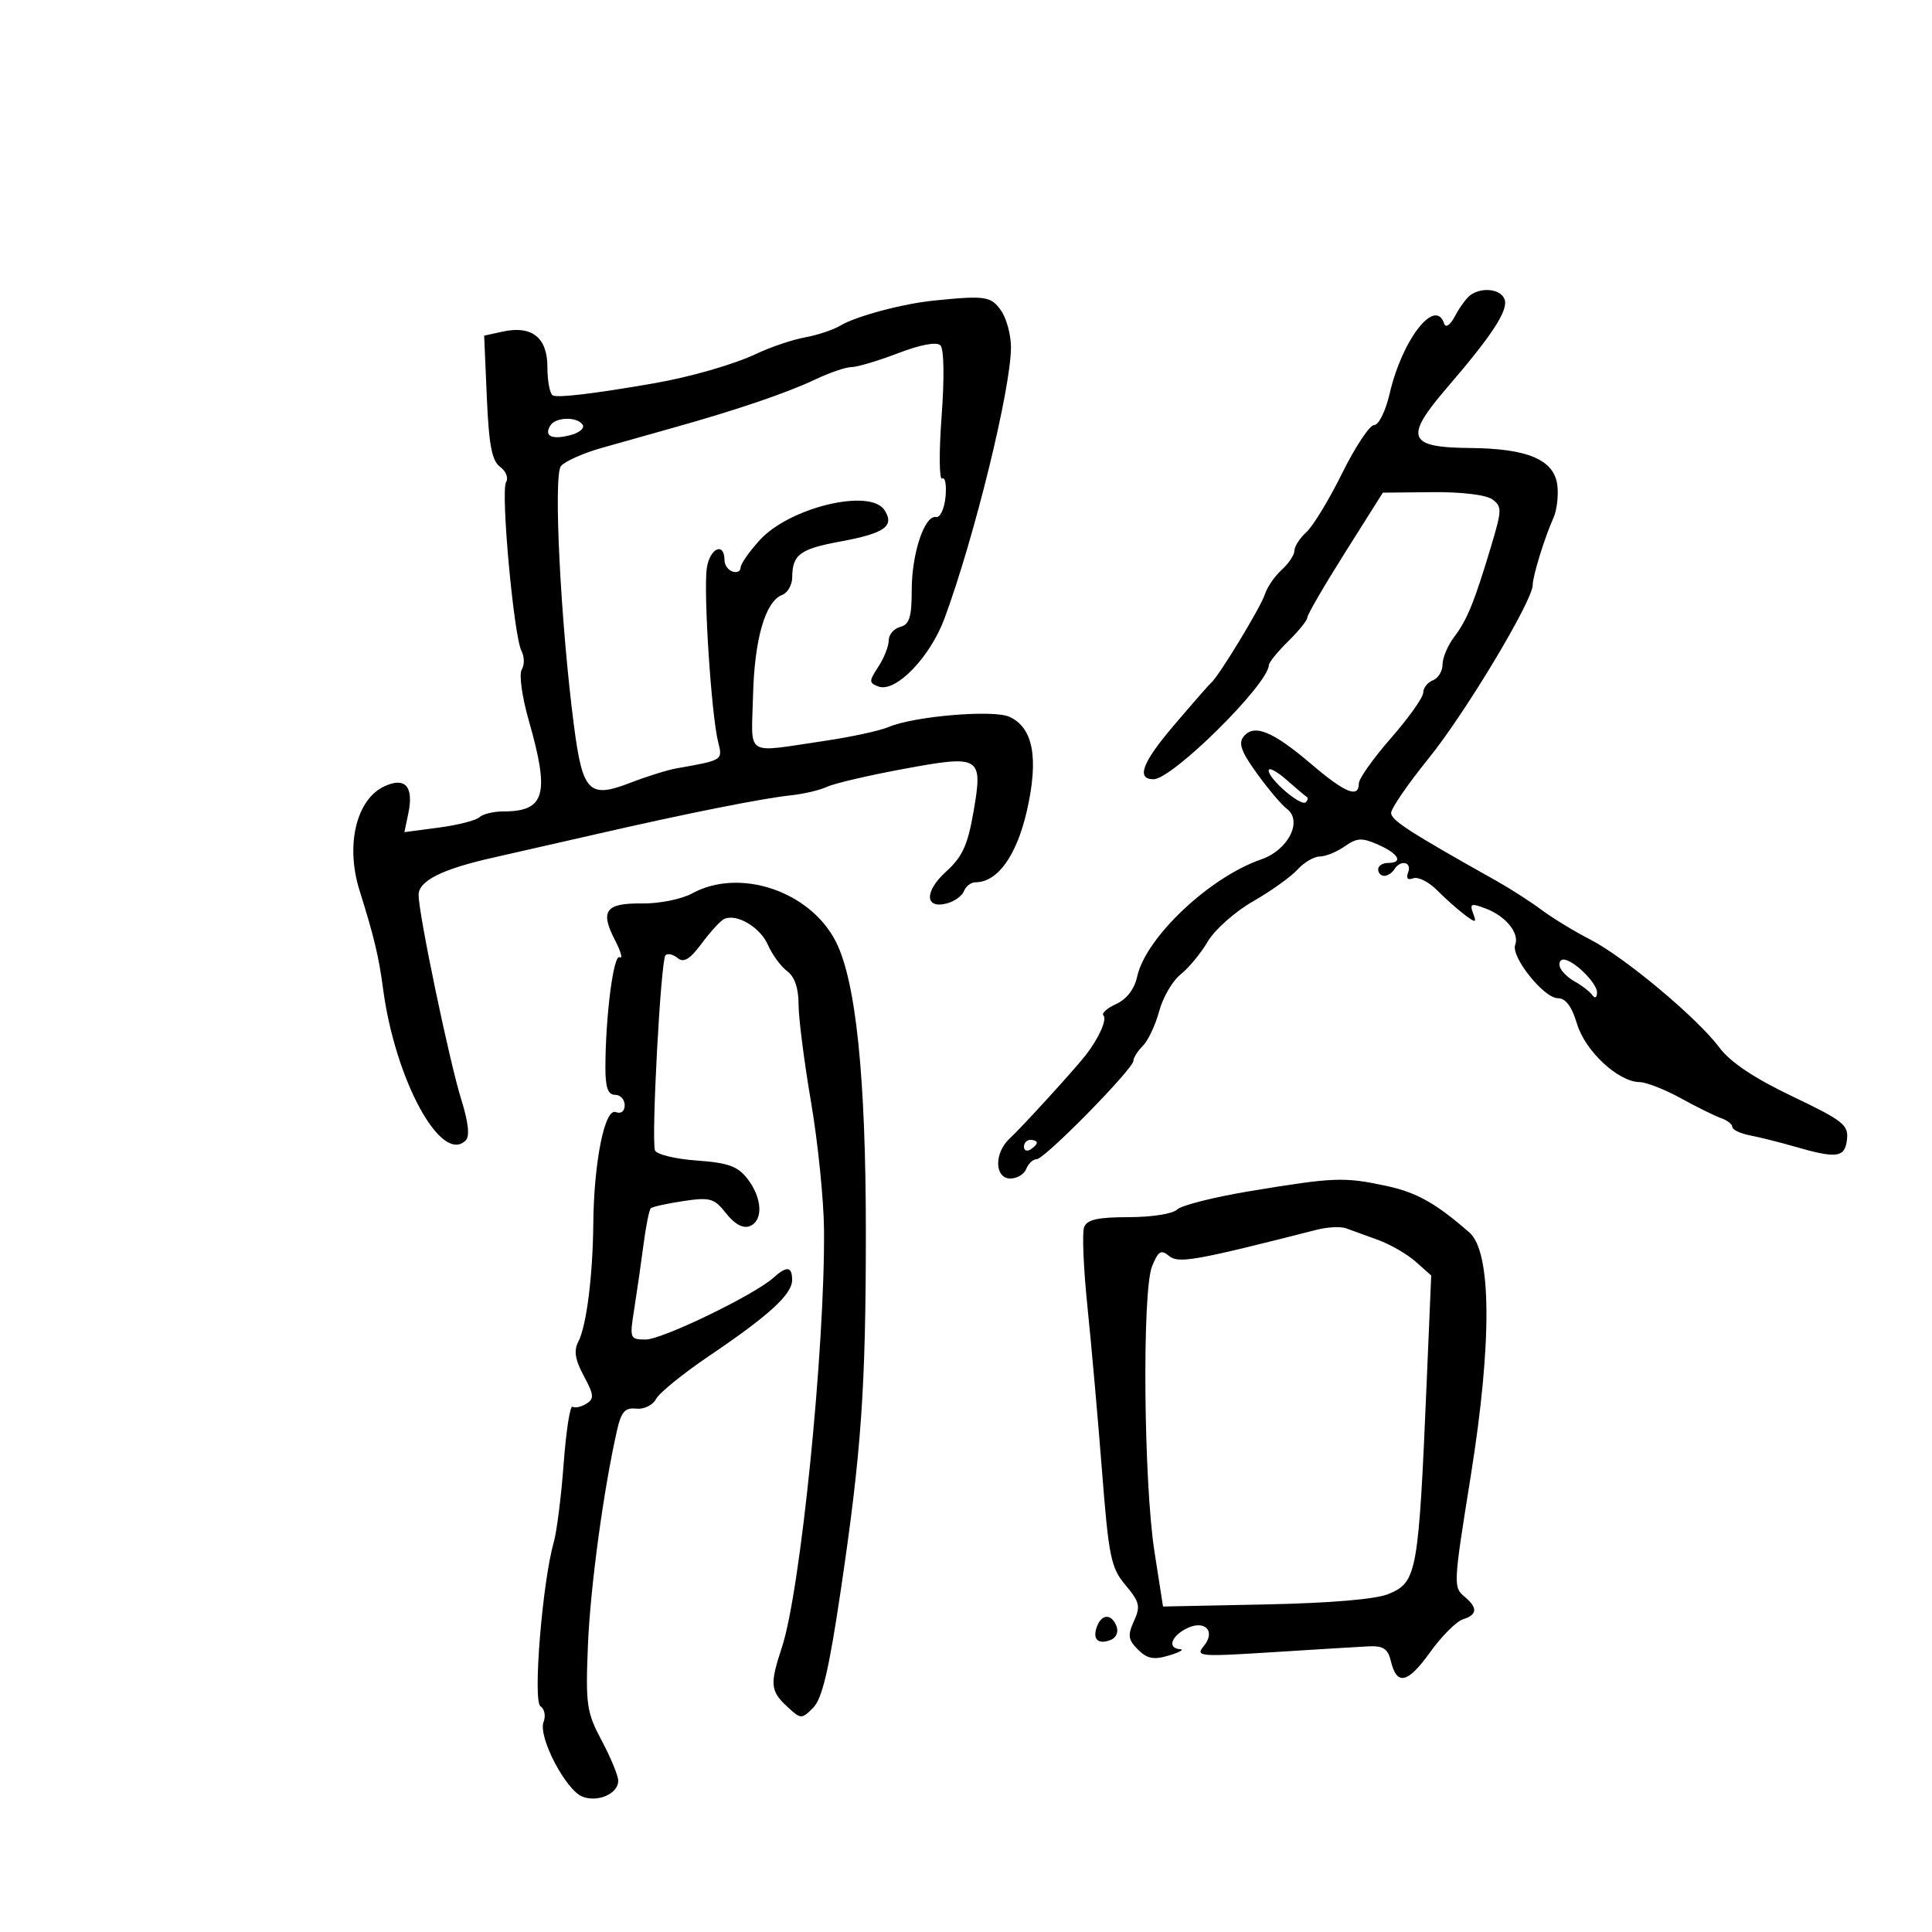<svg xmlns="http://www.w3.org/2000/svg" width="300" height="300" viewBox="0 0 300 300" version="1.1">
	<path d="M 228.400 45.765 C 227.795 46.169, 226.707 47.624, 225.982 48.997 C 225.203 50.475, 224.495 50.985, 224.249 50.247 C 222.867 46.102, 217.722 52.719, 215.778 61.143 C 215.159 63.823, 214.086 66, 213.383 66 C 212.682 66, 210.448 69.361, 208.418 73.469 C 206.388 77.576, 203.888 81.696, 202.863 82.624 C 201.839 83.551, 201 84.845, 201 85.500 C 201 86.155, 200.111 87.494, 199.026 88.477 C 197.940 89.460, 196.760 91.181, 196.404 92.302 C 195.778 94.276, 189.273 104.987, 188.086 106 C 187.764 106.275, 185.109 109.310, 182.187 112.744 C 177.359 118.417, 176.399 121, 179.119 121 C 182.041 121, 196.921 106.276, 197.028 103.279 C 197.043 102.851, 198.393 101.188, 200.028 99.583 C 201.662 97.979, 203 96.314, 203 95.884 C 203 95.453, 205.639 90.916, 208.863 85.800 L 214.727 76.500 222.407 76.422 C 226.910 76.376, 230.764 76.838, 231.722 77.539 C 233.233 78.643, 233.223 79.183, 231.599 84.617 C 228.962 93.437, 227.818 96.259, 225.817 98.885 C 224.818 100.197, 224 102.123, 224 103.166 C 224 104.209, 223.325 105.322, 222.500 105.638 C 221.675 105.955, 221 106.815, 221 107.549 C 221 108.283, 218.750 111.455, 216 114.597 C 213.250 117.740, 211 120.916, 211 121.656 C 211 123.999, 208.867 123.129, 203.608 118.643 C 197.653 113.563, 194.766 112.373, 193.142 114.329 C 192.255 115.398, 192.706 116.678, 195.176 120.101 C 196.921 122.521, 199.008 124.989, 199.812 125.587 C 202.329 127.457, 200.044 131.999, 195.864 133.436 C 187.831 136.197, 177.914 145.561, 176.578 151.645 C 176.150 153.594, 174.955 155.155, 173.322 155.899 C 171.903 156.546, 171.009 157.342, 171.336 157.669 C 171.939 158.272, 170.643 161.197, 168.615 163.811 C 166.892 166.031, 158.708 175.006, 156.750 176.822 C 154.342 179.055, 154.433 183, 156.893 183 C 157.934 183, 159.045 182.325, 159.362 181.500 C 159.678 180.675, 160.405 180, 160.976 180 C 162.201 180, 176 165.957, 176 164.711 C 176 164.241, 176.663 163.194, 177.474 162.384 C 178.284 161.573, 179.420 159.154, 179.998 157.009 C 180.575 154.863, 182.074 152.296, 183.327 151.304 C 184.581 150.312, 186.482 148.007, 187.553 146.183 C 188.624 144.359, 191.780 141.561, 194.566 139.965 C 197.353 138.369, 200.460 136.149, 201.471 135.032 C 202.483 133.914, 204.040 133, 204.932 133 C 205.825 133, 207.566 132.292, 208.801 131.427 C 210.723 130.081, 211.478 130.044, 214.024 131.171 C 217.212 132.582, 217.952 134, 215.500 134 C 214.675 134, 214 134.450, 214 135 C 214 135.550, 214.423 136, 214.941 136 C 215.459 136, 216.160 135.550, 216.500 135 C 217.461 133.445, 219.282 133.824, 218.658 135.449 C 218.300 136.381, 218.582 136.714, 219.448 136.382 C 220.188 136.098, 221.853 136.931, 223.147 138.234 C 224.441 139.537, 226.372 141.255, 227.437 142.052 C 229.176 143.352, 229.309 143.325, 228.735 141.793 C 228.182 140.315, 228.448 140.220, 230.716 141.082 C 233.836 142.269, 235.973 144.908, 235.278 146.718 C 234.576 148.548, 239.729 155, 241.893 155 C 243.114 155, 244.062 156.265, 244.874 158.974 C 246.143 163.210, 251.263 167.979, 254.594 168.028 C 255.642 168.044, 258.525 169.172, 261 170.535 C 263.475 171.899, 266.288 173.289, 267.250 173.624 C 268.212 173.959, 269 174.580, 269 175.003 C 269 175.427, 270.238 176.012, 271.750 176.304 C 273.262 176.596, 276.300 177.357, 278.500 177.994 C 285.222 179.942, 286.466 179.788, 286.796 176.967 C 287.062 174.682, 286.226 174.020, 278.296 170.233 C 272.384 167.411, 268.680 164.933, 267 162.679 C 263.577 158.086, 252.234 148.602, 246.892 145.868 C 244.477 144.631, 241.106 142.578, 239.402 141.307 C 237.698 140.035, 234.503 137.983, 232.302 136.747 C 218.838 129.187, 216.023 127.370, 216.012 126.234 C 216.005 125.538, 218.636 121.713, 221.858 117.734 C 227.521 110.741, 238 93.281, 238 90.838 C 238 89.443, 239.859 83.426, 241.221 80.412 C 241.740 79.264, 242.015 77.017, 241.832 75.420 C 241.373 71.403, 237.294 69.645, 228.241 69.565 C 218.572 69.479, 218.005 67.971, 224.709 60.180 C 231.753 51.995, 234.264 48.132, 233.625 46.465 C 233.029 44.912, 230.237 44.538, 228.400 45.765 M 145 46.674 C 140.173 47.161, 132.904 49.106, 130.500 50.553 C 129.400 51.215, 126.925 52.041, 125 52.389 C 123.075 52.737, 119.700 53.873, 117.500 54.914 C 113.941 56.598, 107.238 58.531, 101.500 59.527 C 92.217 61.140, 86.514 61.818, 85.822 61.390 C 85.370 61.111, 85 59.124, 85 56.976 C 85 52.405, 82.573 50.496, 78.031 51.493 L 75.179 52.120 75.594 61.703 C 75.915 69.113, 76.382 71.559, 77.657 72.491 C 78.564 73.154, 78.980 74.223, 78.583 74.866 C 77.719 76.263, 79.780 98.814, 80.979 101.089 C 81.440 101.964, 81.457 103.261, 81.017 103.973 C 80.571 104.694, 81.054 108.192, 82.109 111.880 C 85.400 123.388, 84.662 126, 78.118 126 C 76.623 126, 74.972 126.404, 74.450 126.898 C 73.927 127.392, 71.091 128.116, 68.147 128.506 L 62.794 129.216 63.395 126.358 C 64.280 122.153, 62.955 120.608, 59.727 122.079 C 55.338 124.078, 53.617 131.209, 55.824 138.250 C 58.086 145.463, 58.822 148.538, 59.477 153.500 C 61.350 167.698, 68.526 180.874, 72.319 177.081 C 72.966 176.434, 72.734 174.275, 71.645 170.798 C 69.781 164.844, 65 141.940, 65 138.962 C 65 136.782, 68.641 134.954, 76.500 133.189 C 79.250 132.572, 86.625 130.893, 92.888 129.459 C 106.949 126.239, 118.399 123.962, 122.962 123.478 C 124.866 123.276, 127.341 122.684, 128.462 122.162 C 129.583 121.639, 134.889 120.401, 140.253 119.409 C 152.309 117.179, 152.665 117.400, 151.144 126.171 C 150.270 131.214, 149.416 133.071, 146.940 135.311 C 143.517 138.407, 143.564 141.188, 147.023 140.284 C 148.204 139.975, 149.404 139.110, 149.692 138.361 C 149.979 137.613, 150.780 137, 151.472 137 C 154.904 137, 157.870 132.869, 159.461 125.871 C 161.319 117.700, 160.428 112.961, 156.721 111.299 C 154.206 110.170, 141.912 111.214, 137.986 112.888 C 136.619 113.471, 132.125 114.444, 128 115.050 C 115.449 116.893, 116.694 117.679, 116.930 108.053 C 117.147 99.226, 118.833 93.385, 121.455 92.379 C 122.305 92.053, 123.007 90.822, 123.015 89.643 C 123.040 86.119, 124.210 85.247, 130.454 84.093 C 137.385 82.812, 138.945 81.711, 137.354 79.222 C 135.148 75.772, 122.628 78.772, 117.976 83.865 C 116.339 85.657, 115 87.583, 115 88.145 C 115 88.707, 114.438 88.979, 113.750 88.750 C 113.063 88.521, 112.500 87.733, 112.500 87 C 112.500 84.095, 110.212 85.101, 109.755 88.207 C 109.211 91.896, 110.456 111.027, 111.511 115.206 C 112.234 118.067, 112.288 118.033, 105 119.320 C 103.625 119.563, 100.397 120.575, 97.828 121.568 C 91.474 124.024, 90.465 122.997, 89.127 112.708 C 87.055 96.785, 85.901 73.824, 87.100 72.379 C 87.714 71.639, 90.531 70.376, 93.358 69.573 C 96.186 68.769, 101.200 67.356, 104.500 66.433 C 114.314 63.687, 122.242 60.993, 126.566 58.935 C 128.802 57.871, 131.349 57, 132.227 57 C 133.104 57, 136.357 56.030, 139.455 54.844 C 142.954 53.505, 145.443 53.043, 146.025 53.625 C 146.583 54.183, 146.658 58.646, 146.209 64.698 C 145.796 70.273, 145.837 74.601, 146.300 74.315 C 146.763 74.028, 146.998 75.303, 146.821 77.147 C 146.644 78.991, 145.985 80.403, 145.357 80.286 C 143.563 79.949, 141.571 85.935, 141.571 91.664 C 141.571 95.829, 141.212 96.973, 139.786 97.346 C 138.804 97.603, 138 98.546, 138 99.442 C 138 100.337, 137.276 102.175, 136.392 103.525 C 134.918 105.775, 134.917 106.031, 136.385 106.594 C 139.052 107.618, 144.430 102.080, 146.673 96 C 151.311 83.434, 156.951 60.442, 156.983 53.973 C 156.992 52.032, 156.299 49.445, 155.443 48.223 C 153.882 45.994, 153.011 45.864, 145 46.674 M 85.459 66.067 C 84.445 67.707, 85.641 68.307, 88.494 67.591 C 89.917 67.234, 90.812 66.505, 90.482 65.971 C 89.677 64.669, 86.283 64.734, 85.459 66.067 M 197 119.645 C 197 120.987, 202.036 125.297, 202.759 124.574 C 203.075 124.258, 203.146 123.888, 202.917 123.750 C 202.688 123.612, 201.262 122.409, 199.750 121.076 C 198.238 119.742, 197 119.099, 197 119.645 M 107.500 138.717 C 105.826 139.630, 102.368 140.326, 99.675 140.291 C 94.017 140.218, 93.136 141.429, 95.510 146.020 C 96.420 147.780, 96.742 148.959, 96.225 148.639 C 95.276 148.053, 94.020 157.745, 94.007 165.750 C 94.002 168.864, 94.401 170, 95.500 170 C 96.325 170, 97 170.723, 97 171.607 C 97 172.565, 96.441 172.999, 95.615 172.683 C 93.905 172.026, 92.217 180.404, 92.127 190 C 92.050 198.183, 91.061 205.946, 89.789 208.364 C 89.073 209.724, 89.306 211.152, 90.652 213.652 C 92.235 216.591, 92.290 217.203, 91.046 217.972 C 90.248 218.465, 89.284 218.676, 88.903 218.440 C 88.523 218.205, 87.903 222.172, 87.527 227.256 C 87.151 232.340, 86.456 237.850, 85.984 239.500 C 84.214 245.688, 82.715 264.206, 83.924 264.953 C 84.553 265.342, 84.770 266.437, 84.405 267.386 C 83.521 269.690, 87.863 278.009, 90.465 278.993 C 92.878 279.907, 96 278.511, 96 276.518 C 96 275.741, 94.849 272.945, 93.443 270.303 C 91.084 265.872, 90.918 264.726, 91.292 255.500 C 91.658 246.474, 93.726 231.230, 95.835 222 C 96.473 219.211, 97.073 218.547, 98.791 218.734 C 100.004 218.865, 101.356 218.204, 101.880 217.224 C 102.393 216.265, 106.118 213.248, 110.157 210.518 C 119.421 204.258, 123 200.979, 123 198.753 C 123 196.628, 122.174 196.535, 120.079 198.422 C 117.122 201.086, 102.824 208, 100.272 208 C 97.798 208, 97.749 207.870, 98.484 203.250 C 98.900 200.637, 99.546 196.153, 99.919 193.284 C 100.292 190.416, 100.801 187.870, 101.049 187.628 C 101.297 187.385, 103.572 186.879, 106.105 186.502 C 110.279 185.881, 110.902 186.060, 112.755 188.415 C 114.064 190.079, 115.375 190.793, 116.400 190.400 C 118.538 189.579, 118.389 186.065, 116.089 183.072 C 114.568 181.093, 113.105 180.563, 108.174 180.206 C 104.847 179.966, 101.938 179.258, 101.708 178.634 C 101.105 176.993, 102.606 149.060, 103.337 148.330 C 103.675 147.992, 104.525 148.188, 105.226 148.766 C 106.177 149.550, 107.134 148.961, 109 146.446 C 110.375 144.593, 111.950 142.893, 112.500 142.670 C 114.485 141.862, 118.042 143.999, 119.243 146.721 C 119.917 148.249, 121.264 150.088, 122.235 150.807 C 123.389 151.661, 124 153.444, 124 155.957 C 124 158.071, 124.875 164.917, 125.944 171.170 C 127.012 177.422, 127.917 186.354, 127.954 191.019 C 128.099 209.443, 124.303 247.055, 121.417 255.785 C 119.525 261.507, 119.616 262.564, 122.206 264.977 C 124.355 266.980, 124.460 266.985, 126.269 265.176 C 127.669 263.776, 128.725 259.279, 130.559 246.909 C 133.753 225.375, 134.441 215.577, 134.450 191.500 C 134.458 167.259, 132.903 152.236, 129.753 146.142 C 125.721 138.342, 114.841 134.712, 107.500 138.717 M 242.226 150.179 C 242.442 150.827, 243.492 151.839, 244.560 152.429 C 245.627 153.018, 246.831 153.950, 247.235 154.500 C 247.676 155.101, 247.975 154.948, 247.985 154.117 C 248.001 152.631, 244.296 149, 242.764 149 C 242.252 149, 242.010 149.530, 242.226 150.179 M 159 178.059 C 159 178.641, 159.450 178.840, 160 178.500 C 160.550 178.160, 161 177.684, 161 177.441 C 161 177.198, 160.550 177, 160 177 C 159.450 177, 159 177.477, 159 178.059 M 194.235 184.934 C 188.589 185.867, 183.437 187.163, 182.785 187.815 C 182.121 188.479, 178.815 189, 175.269 189 C 170.467 189, 168.793 189.375, 168.341 190.553 C 168.013 191.407, 168.242 196.920, 168.849 202.803 C 169.457 208.686, 170.475 220.176, 171.113 228.335 C 172.166 241.803, 172.503 243.444, 174.772 246.141 C 176.963 248.745, 177.124 249.432, 176.081 251.723 C 175.075 253.930, 175.171 254.615, 176.702 256.146 C 178.135 257.579, 179.138 257.771, 181.506 257.065 C 183.153 256.574, 183.938 256.133, 183.250 256.086 C 181.299 255.952, 181.780 254.188, 184.107 252.943 C 186.989 251.400, 188.891 253.218, 186.908 255.619 C 185.590 257.214, 186.264 257.274, 197.500 256.559 C 204.100 256.139, 210.823 255.729, 212.441 255.648 C 214.786 255.530, 215.501 255.992, 215.969 257.926 C 216.905 261.797, 218.570 261.426, 222.058 256.568 C 223.849 254.075, 226.143 251.772, 227.157 251.450 C 229.424 250.731, 229.496 249.657, 227.394 247.912 C 225.653 246.467, 225.676 246.038, 228.381 229.169 C 231.701 208.462, 231.621 194.393, 228.168 191.381 C 222.915 186.801, 219.953 185.145, 215.201 184.131 C 208.700 182.744, 207.131 182.804, 194.235 184.934 M 204.500 190.947 C 185.525 195.783, 182.987 196.234, 181.526 195.022 C 180.281 193.988, 179.843 194.257, 178.889 196.641 C 177.330 200.537, 177.585 230.191, 179.270 240.980 L 180.594 249.459 196.547 249.134 C 206.597 248.929, 213.648 248.330, 215.602 247.517 C 220.041 245.669, 220.271 244.387, 221.549 214.280 L 222.237 198.060 219.845 195.929 C 218.529 194.757, 215.888 193.229, 213.976 192.534 C 212.064 191.839, 209.825 191.025, 209 190.726 C 208.175 190.427, 206.150 190.527, 204.500 190.947 M 170.345 252.543 C 169.591 254.509, 170.483 255.412, 172.440 254.661 C 173.319 254.324, 173.716 253.423, 173.376 252.538 C 172.618 250.562, 171.104 250.565, 170.345 252.543" stroke="none" fill="black" fill-rule="evenodd"/>
</svg>